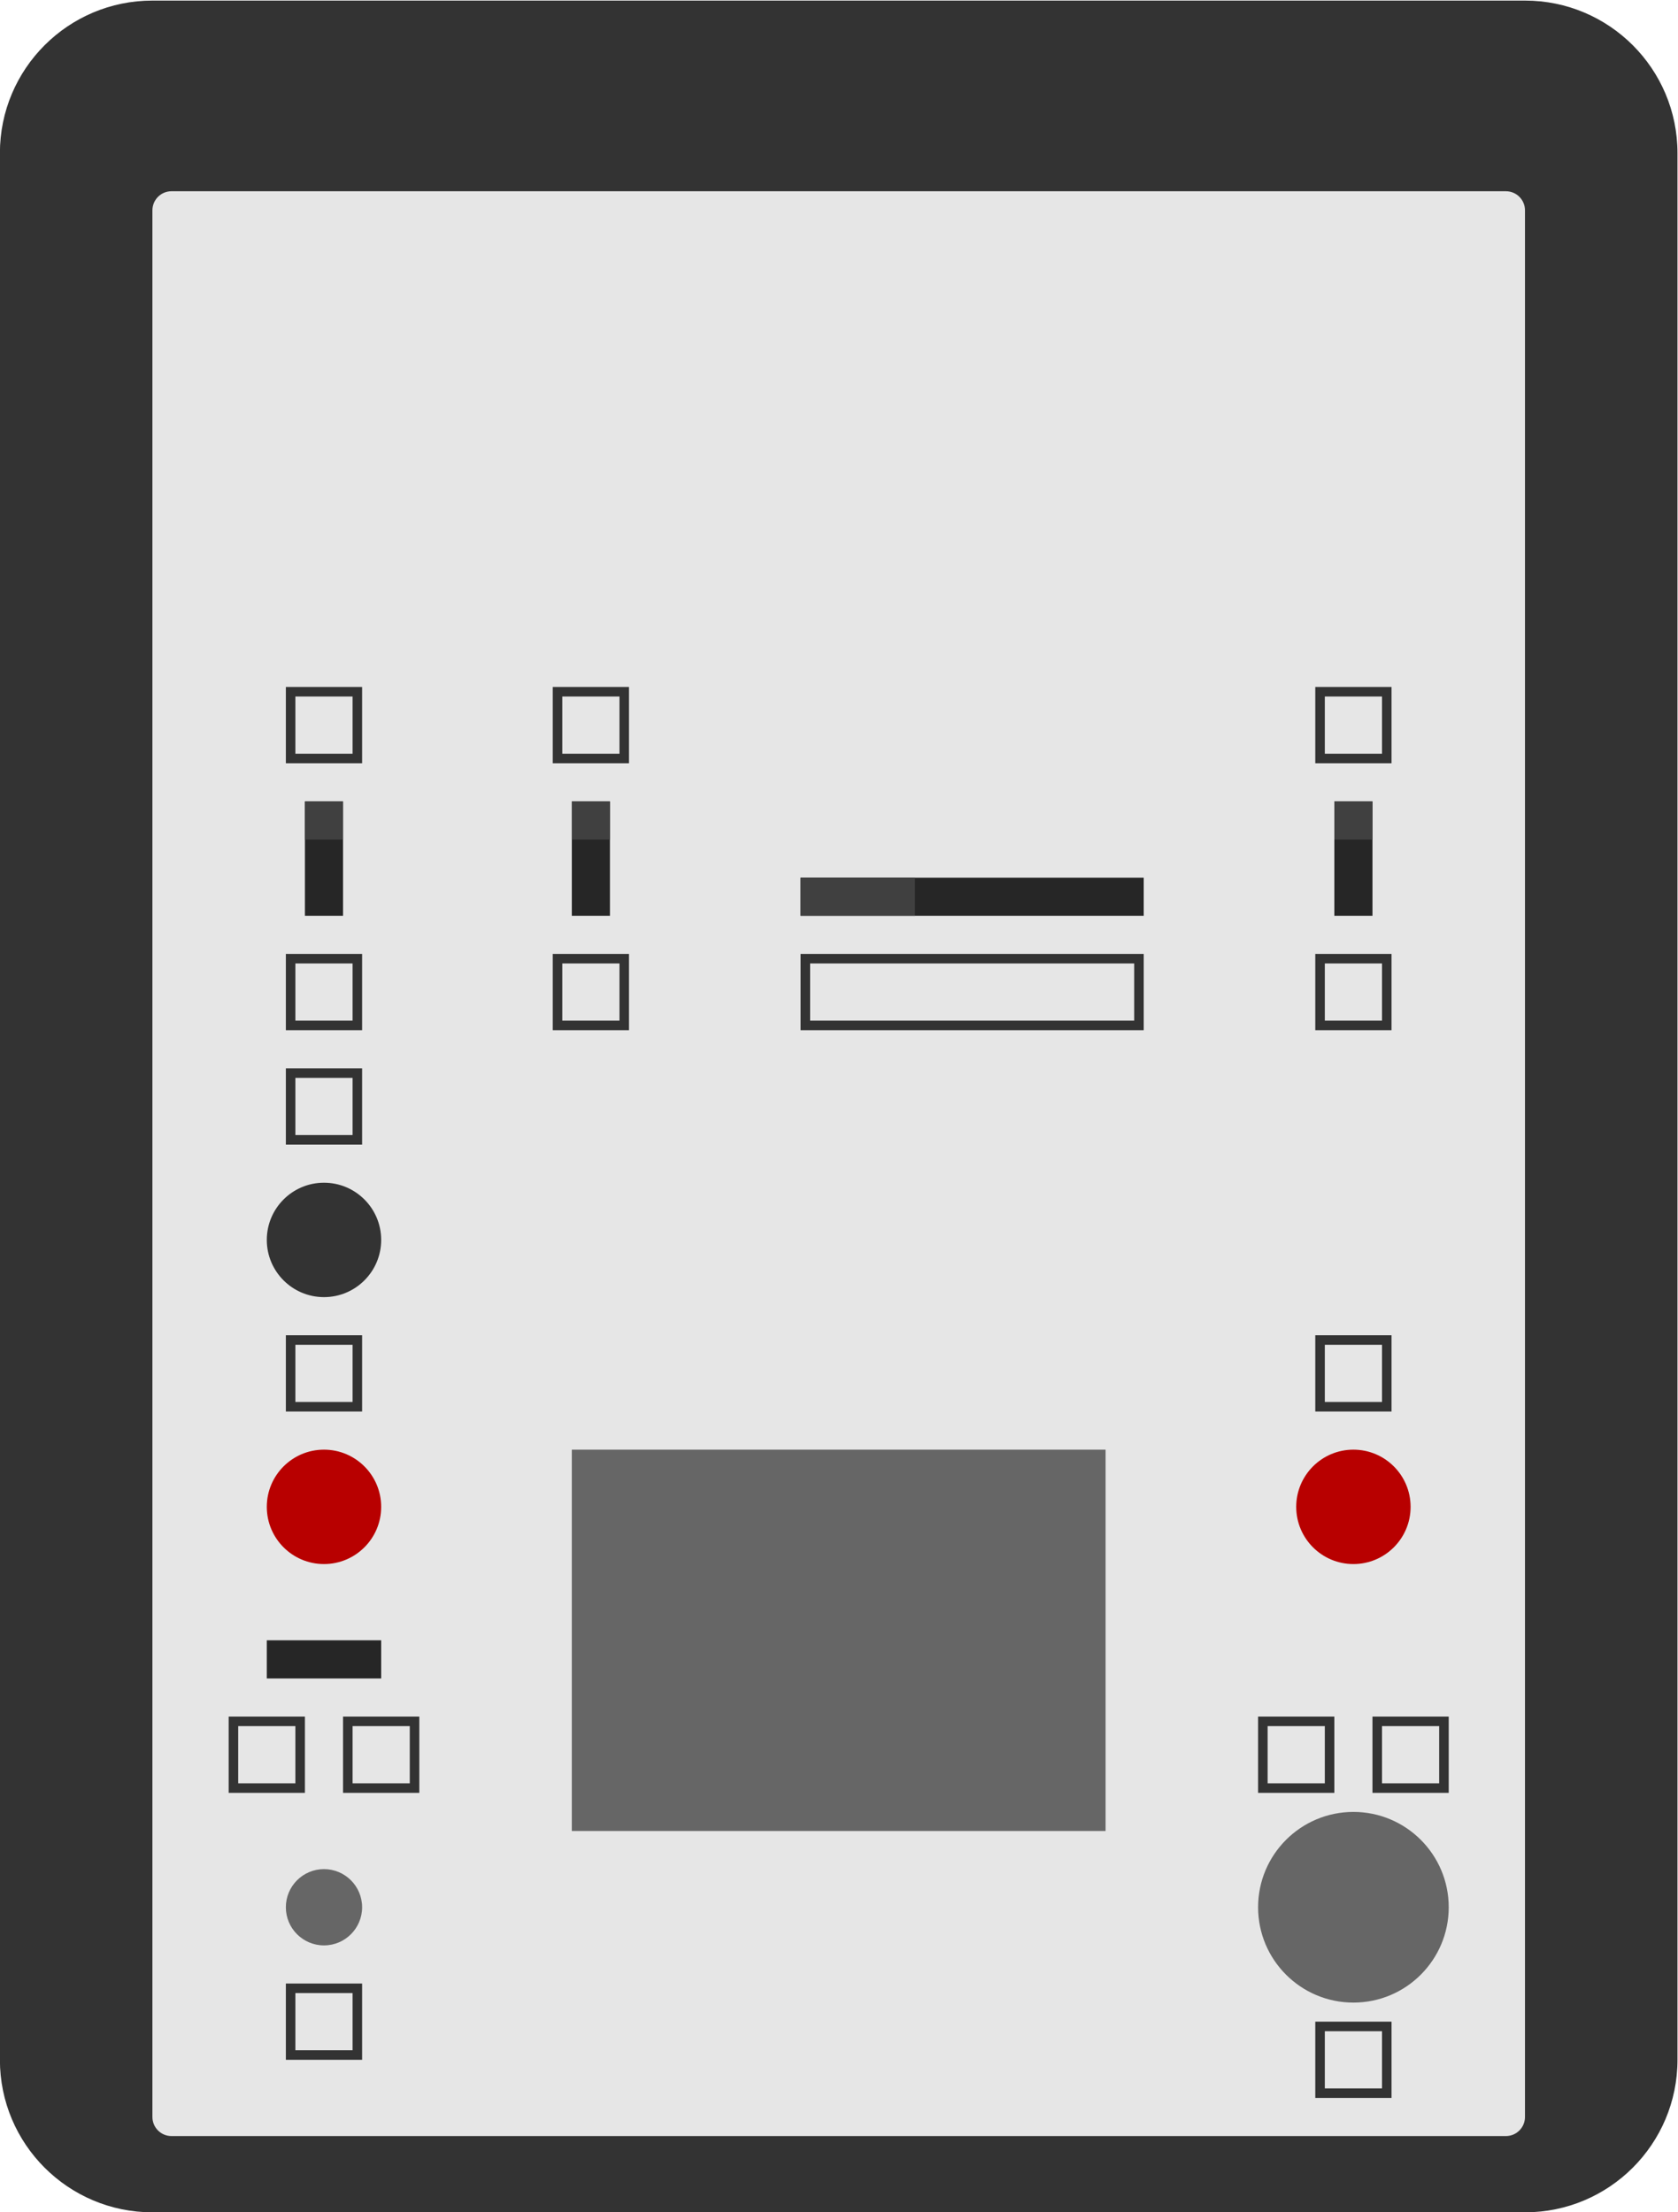 <?xml version="1.0" encoding="UTF-8" standalone="no"?>
<svg
   xmlns:dc="http://purl.org/dc/elements/1.1/"
   xmlns:cc="http://creativecommons.org/ns#"
   xmlns:rdf="http://www.w3.org/1999/02/22-rdf-syntax-ns#"
   xmlns:svg="http://www.w3.org/2000/svg"
   xmlns="http://www.w3.org/2000/svg"
   viewBox="0 0 234.667 309.333"
   height="309.333"
   width="234.667"
   xml:space="preserve"
   id="svg2"
   version="1.1"><defs
     id="defs6"><clipPath
       id="clipPath18"
       clipPathUnits="userSpaceOnUse"><path
         id="path16"
         d="M 0,256 H 256 V 0 H 0 Z" /></clipPath></defs><g
     transform="matrix(1.333,0,0,-1.333,-53.333,325.333)"
     id="g10"><g
       id="g12"><g
         clip-path="url(#clipPath18)"
         id="g14"><g
           transform="translate(200,12)"
           id="g20"><path
             id="path22"
             style="fill:#333333;fill-opacity:1;fill-rule:nonzero;stroke:none"
             d="m 0,0 h -144 c -8.836,0 -16,7.163 -16,16 v 200 c 0,8.836 7.164,16 16,16 H 0 c 8.837,0 16,-7.164 16,-16 V 16 C 16,7.163 8.837,0 0,0" /></g><g
           transform="translate(198,20)"
           id="g24"><path
             id="path26"
             style="fill:#e6e6e6;fill-opacity:1;fill-rule:nonzero;stroke:none"
             d="m 0,0 h -140 c -1.104,0 -2,0.896 -2,2 v 200 c 0,1.104 0.896,2 2,2 H 0 c 1.104,0 2,-0.896 2,-2 V 2 C 2,0.896 1.104,0 0,0" /></g><path
           id="path28"
           style="fill:#262626;fill-opacity:1;fill-rule:nonzero;stroke:none"
           d="m 76,148 h -4 v 12 h 4 z" /><path
           id="path30"
           style="fill:#404040;fill-opacity:1;fill-rule:nonzero;stroke:none"
           d="m 76,160 h -4 v -4 h 4 z" /><path
           id="path32"
           style="fill:#262626;fill-opacity:1;fill-rule:nonzero;stroke:none"
           d="m 104,148 h -4 v 12 h 4 z" /><path
           id="path34"
           style="fill:#404040;fill-opacity:1;fill-rule:nonzero;stroke:none"
           d="m 104,160 h -4 v -4 h 4 z" /><path
           id="path36"
           style="fill:#262626;fill-opacity:1;fill-rule:nonzero;stroke:none"
           d="m 184,148 h -4 v 12 h 4 z" /><path
           id="path38"
           style="fill:#404040;fill-opacity:1;fill-rule:nonzero;stroke:none"
           d="m 184,160 h -4 v -4 h 4 z" /><path
           id="path40"
           style="fill:#262626;fill-opacity:1;fill-rule:nonzero;stroke:none"
           d="m 160,148 h -36 v 4 h 36 z" /><path
           id="path42"
           style="fill:#404040;fill-opacity:1;fill-rule:nonzero;stroke:none"
           d="m 124,148 h 12 v 4 h -12 z" /><g
           transform="translate(80,86)"
           id="g44"><path
             id="path46"
             style="fill:#b80000;fill-opacity:1;fill-rule:nonzero;stroke:none"
             d="m 0,0 c 0,-3.313 -2.687,-6 -6,-6 -3.313,0 -6,2.687 -6,6 0,3.313 2.687,6 6,6 3.313,0 6,-2.687 6,-6" /></g><g
           transform="translate(188,86)"
           id="g48"><path
             id="path50"
             style="fill:#b80000;fill-opacity:1;fill-rule:nonzero;stroke:none"
             d="m 0,0 c 0,-3.313 -2.687,-6 -6,-6 -3.313,0 -6,2.687 -6,6 0,3.313 2.687,6 6,6 3.313,0 6,-2.687 6,-6" /></g><path
           id="path52"
           style="fill:#262626;fill-opacity:1;fill-rule:nonzero;stroke:none"
           d="M 80,68 H 68 v 4 h 12 z" /><path
           id="path54"
           style="fill:#666666;fill-opacity:1;fill-rule:nonzero;stroke:none"
           d="m 156,52 h -56 v 40 h 56 z" /><g
           transform="translate(192,44)"
           id="g56"><path
             id="path58"
             style="fill:#666666;fill-opacity:1;fill-rule:nonzero;stroke:none"
             d="m 0,0 c 0,-5.522 -4.478,-10 -10,-10 -5.522,0 -10,4.478 -10,10 0,5.522 4.478,10 10,10 C -4.478,10 0,5.522 0,0" /></g><g
           transform="translate(78,44)"
           id="g60"><path
             id="path62"
             style="fill:#666666;fill-opacity:1;fill-rule:nonzero;stroke:none"
             d="m 0,0 c 0,-2.209 -1.791,-4 -4,-4 -2.209,0 -4,1.791 -4,4 0,2.209 1.791,4 4,4 2.209,0 4,-1.791 4,-4" /></g><path
           id="path64"
           style="fill:#333333;fill-opacity:1;fill-rule:nonzero;stroke:none"
           d="m 78,172 h -8 v -8 h 8 z m -1,-7 h -6 v 6 h 6 z" /><path
           id="path66"
           style="fill:#333333;fill-opacity:1;fill-rule:nonzero;stroke:none"
           d="m 78,144 h -8 v -8 h 8 z m -1,-7 h -6 v 6 h 6 z" /><path
           id="path68"
           style="fill:#333333;fill-opacity:1;fill-rule:nonzero;stroke:none"
           d="m 78,104 h -8 v -8 h 8 z m -1,-7 h -6 v 6 h 6 z" /><path
           id="path70"
           style="fill:#333333;fill-opacity:1;fill-rule:nonzero;stroke:none"
           d="m 78,132 h -8 v -8 h 8 z m -1,-7 h -6 v 6 h 6 z" /><path
           id="path72"
           style="fill:#333333;fill-opacity:1;fill-rule:nonzero;stroke:none"
           d="m 72,64 h -8 v -8 h 8 z m -1,-7 h -6 v 6 h 6 z" /><path
           id="path74"
           style="fill:#333333;fill-opacity:1;fill-rule:nonzero;stroke:none"
           d="m 78,36 h -8 v -8 h 8 z m -1,-7 h -6 v 6 h 6 z" /><path
           id="path76"
           style="fill:#333333;fill-opacity:1;fill-rule:nonzero;stroke:none"
           d="m 186,32 h -8 v -8 h 8 z m -1,-7 h -6 v 6 h 6 z" /><path
           id="path78"
           style="fill:#333333;fill-opacity:1;fill-rule:nonzero;stroke:none"
           d="m 84,64 h -8 v -8 h 8 z m -1,-7 h -6 v 6 h 6 z" /><path
           id="path80"
           style="fill:#333333;fill-opacity:1;fill-rule:nonzero;stroke:none"
           d="m 186,104 h -8 v -8 h 8 z m -1,-7 h -6 v 6 h 6 z" /><path
           id="path82"
           style="fill:#333333;fill-opacity:1;fill-rule:nonzero;stroke:none"
           d="m 106,172 h -8 v -8 h 8 z m -1,-7 h -6 v 6 h 6 z" /><path
           id="path84"
           style="fill:#333333;fill-opacity:1;fill-rule:nonzero;stroke:none"
           d="m 106,144 h -8 v -8 h 8 z m -1,-7 h -6 v 6 h 6 z" /><path
           id="path86"
           style="fill:#333333;fill-opacity:1;fill-rule:nonzero;stroke:none"
           d="m 186,172 h -8 v -8 h 8 z m -1,-7 h -6 v 6 h 6 z" /><path
           id="path88"
           style="fill:#333333;fill-opacity:1;fill-rule:nonzero;stroke:none"
           d="m 186,144 h -8 v -8 h 8 z m -1,-7 h -6 v 6 h 6 z" /><path
           id="path90"
           style="fill:#333333;fill-opacity:1;fill-rule:nonzero;stroke:none"
           d="m 160,144 h -36 v -8 h 36 z m -1,-7 h -34 v 6 h 34 z" /><path
           id="path92"
           style="fill:#333333;fill-opacity:1;fill-rule:nonzero;stroke:none"
           d="m 180,64 h -8 v -8 h 8 z m -1,-7 h -6 v 6 h 6 z" /><path
           id="path94"
           style="fill:#333333;fill-opacity:1;fill-rule:nonzero;stroke:none"
           d="m 192,64 h -8 v -8 h 8 z m -1,-7 h -6 v 6 h 6 z" /><g
           transform="translate(80,114)"
           id="g96"><path
             id="path98"
             style="fill:#333333;fill-opacity:1;fill-rule:nonzero;stroke:none"
             d="m 0,0 c 0,-3.313 -2.687,-6 -6,-6 -3.313,0 -6,2.687 -6,6 0,3.313 2.687,6 6,6 3.313,0 6,-2.687 6,-6" /></g></g></g></g></svg>